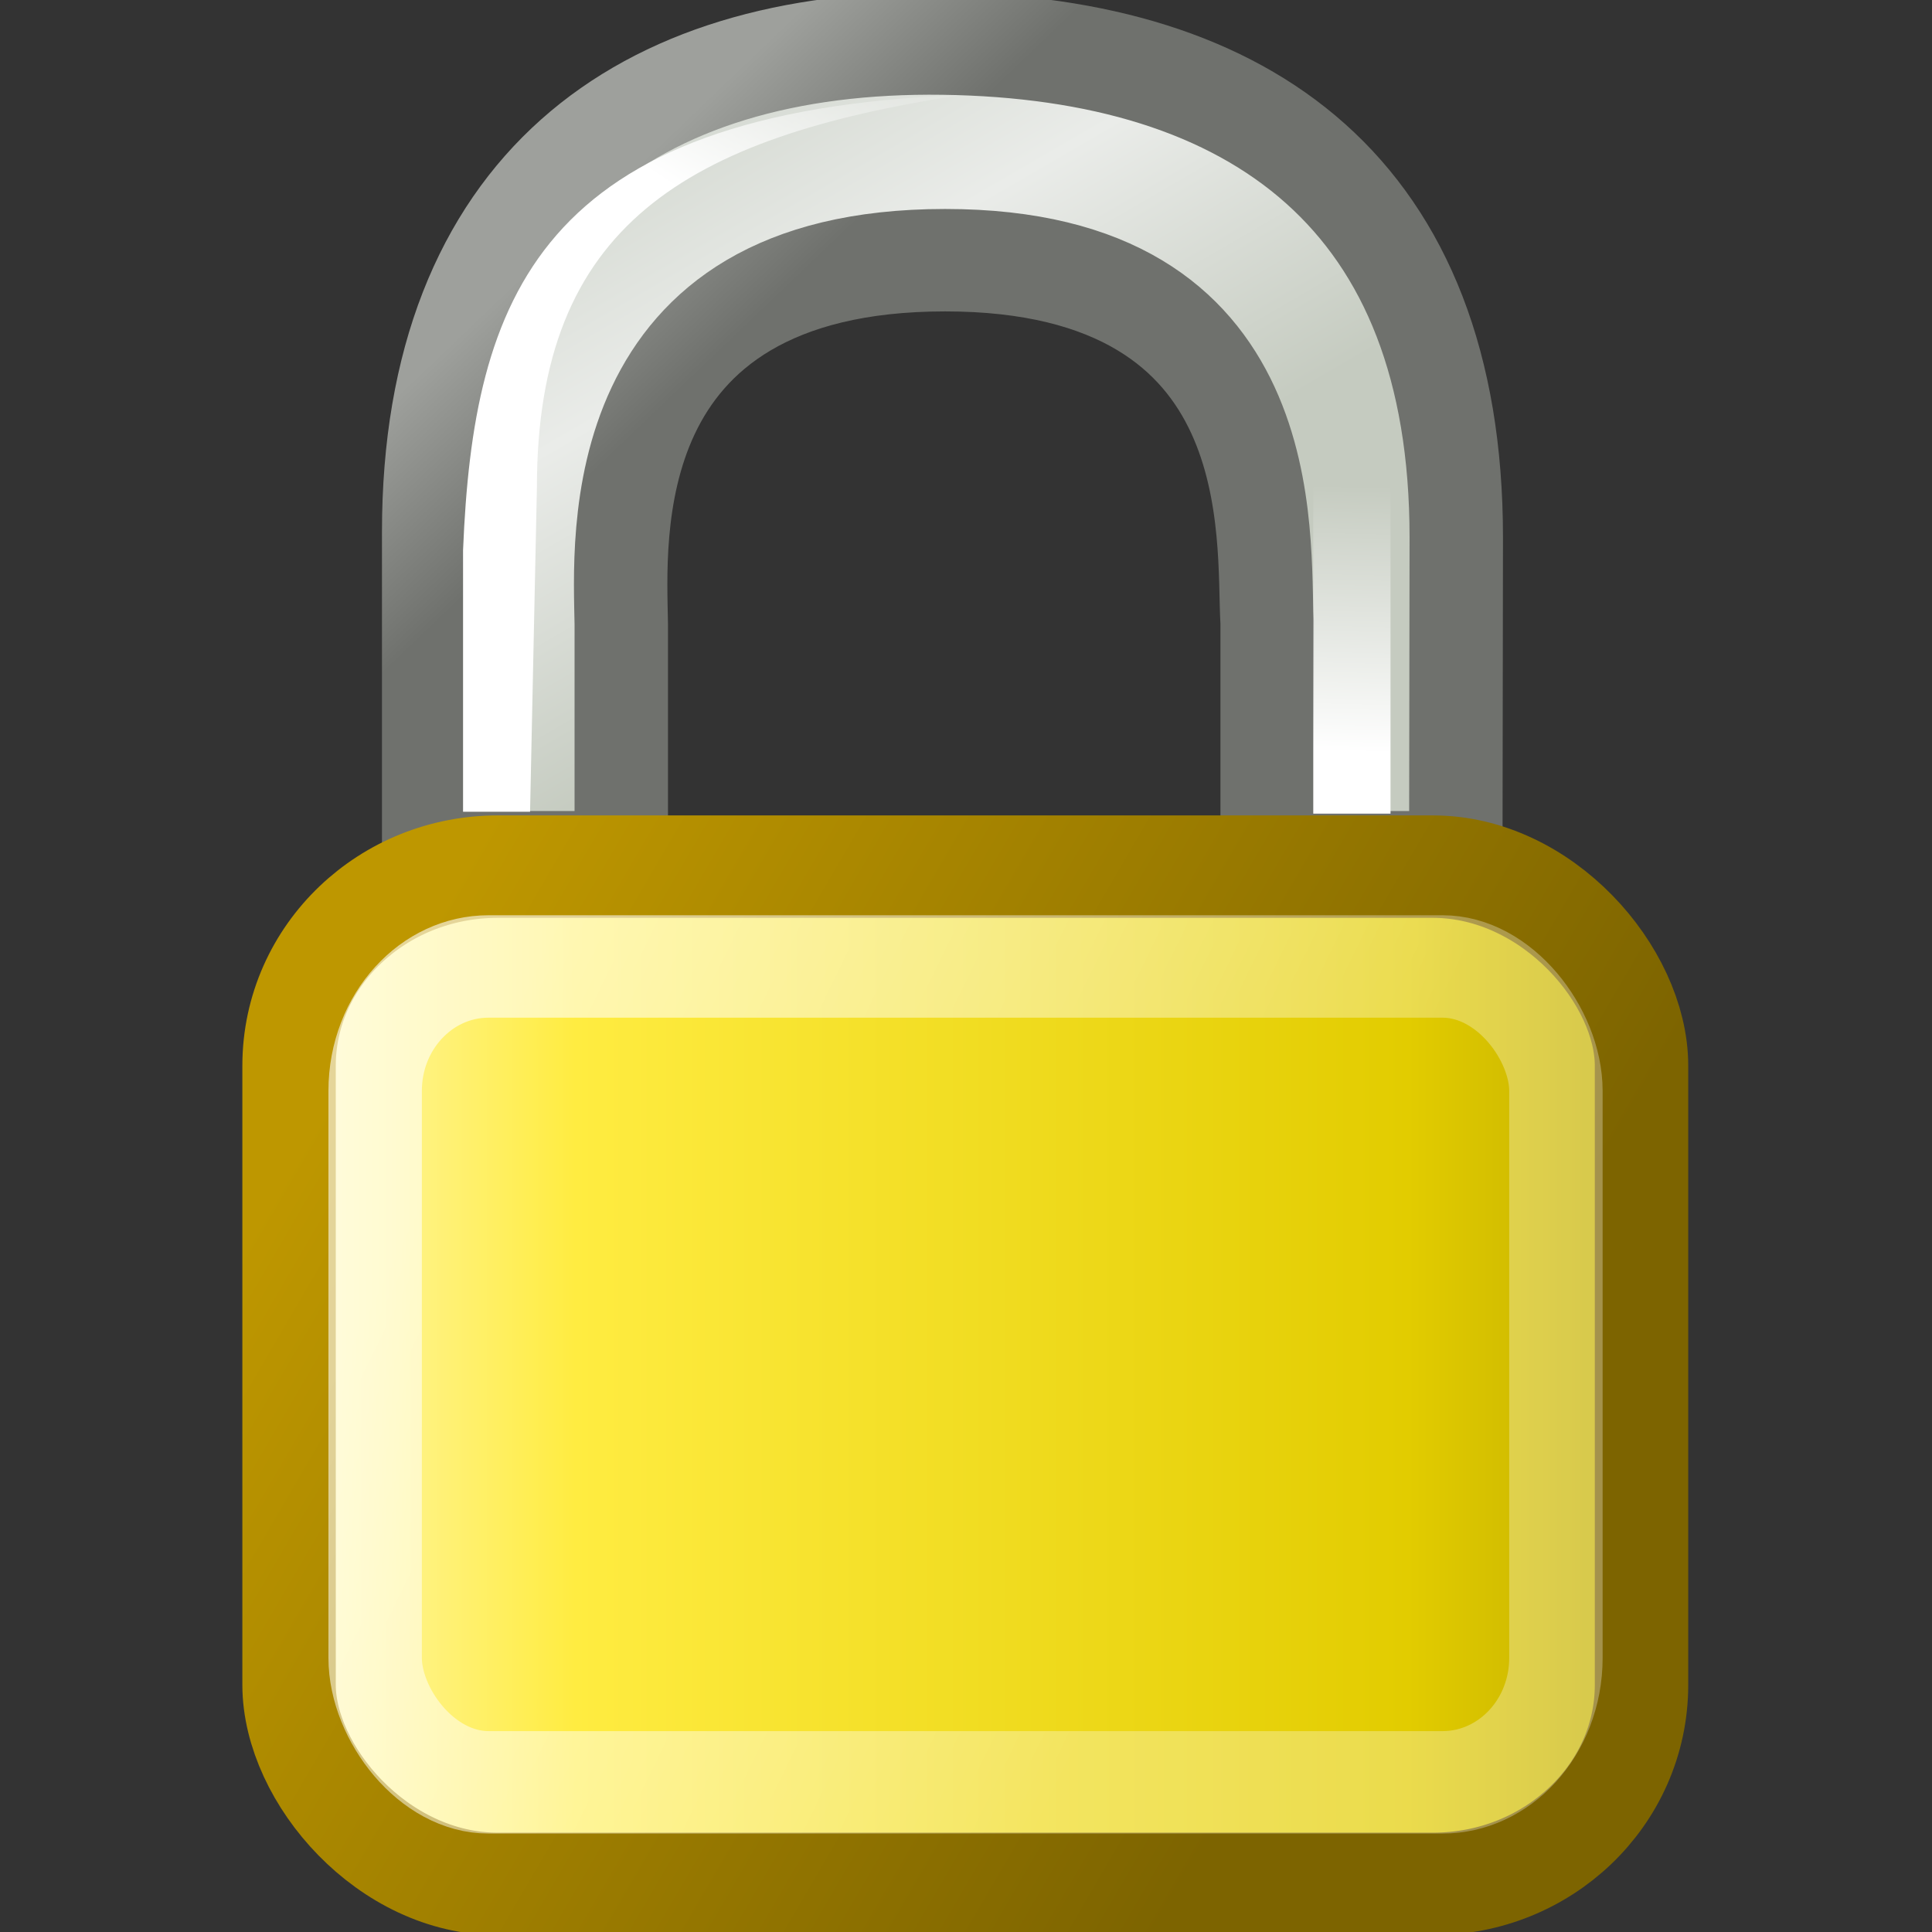 <?xml version="1.0" encoding="UTF-8"?>
<!-- Created with Inkscape (http://www.inkscape.org/) -->
<svg id="svg2327" width="100" height="100" version="1.1" xmlns="http://www.w3.org/2000/svg" xmlns:cc="http://creativecommons.org/ns#" xmlns:dc="http://purl.org/dc/elements/1.1/" xmlns:rdf="http://www.w3.org/1999/02/22-rdf-syntax-ns#" xmlns:xlink="http://www.w3.org/1999/xlink">
 <rect width="100%" height="100%" fill="#333333" stroke="none"/>
 <defs id="defs3">
  <linearGradient id="linearGradient12071">
   <stop id="stop12073" stop-color="#fff" offset="0"/>
   <stop id="stop12075" stop-color="#fff" stop-opacity="0" offset="1"/>
  </linearGradient>
  <linearGradient id="linearGradient1886" x1="12.887" x2="20.087" y1="4.36" y2="18.414" gradientTransform="matrix(.48 0 0 .497 29.227 23.012)" gradientUnits="userSpaceOnUse">
   <stop id="stop10593" stop-color="#cad0c6" offset="0"/>
   <stop id="stop10599" stop-color="#eaece9" offset=".5"/>
   <stop id="stop10595" stop-color="#c5cbc0" offset="1"/>
  </linearGradient>
  <linearGradient id="linearGradient1888" x1="19.251" x2="16.198" y1="9.664" y2="6.04" gradientTransform="matrix(.48 0 0 .497 29.227 23.012)" gradientUnits="userSpaceOnUse">
   <stop id="stop11337" stop-color="#6f716d" offset="0"/>
   <stop id="stop11339" stop-color="#9ea09c" offset="1"/>
  </linearGradient>
  <linearGradient id="linearGradient1890" x1="6.727" x2="40.938" y1="32.162" y2="32.162" gradientTransform="matrix(.49 0 0 .534 29.283 21.676)" gradientUnits="userSpaceOnUse">
   <stop id="stop2094" stop-color="#fff7b0" offset="0"/>
   <stop id="stop2098" stop-color="#ffec41" offset=".21"/>
   <stop id="stop2293" stop-color="#e2cc00" offset=".84"/>
   <stop id="stop2100" stop-color="#c3af00" offset="1"/>
  </linearGradient>
  <linearGradient id="linearGradient1892" x1="31.63" x2="8.671" y1="41.792" y2="25.794" gradientTransform="matrix(.49 0 0 .534 29.283 22.226)" gradientUnits="userSpaceOnUse">
   <stop id="stop11329" stop-color="#7d6400" offset="0"/>
   <stop id="stop11331" stop-color="#be9700" offset="1"/>
  </linearGradient>
  <linearGradient id="linearGradient1894" x1="10.907" x2="30.875" y1="25.002" y2="36.127" gradientTransform="matrix(.453 0 0 .47 30.172 24.389)" gradientUnits="userSpaceOnUse">
   <stop id="stop9847" stop-color="#fff" offset="0"/>
   <stop id="stop9849" stop-color="#fff" stop-opacity=".495" offset="1"/>
  </linearGradient>
  <linearGradient id="linearGradient1896" x1="14.218" x2="17.859" y1="6.88" y2="3.957" gradientTransform="matrix(.98 0 0 .462 23.89 23.479)" gradientUnits="userSpaceOnUse" xlink:href="#linearGradient12071"/>
  <linearGradient id="linearGradient1898" x1="11.5" x2="11.779" y1="20.58" y2="14.26" gradientTransform="matrix(.98 0 0 .49 34.675 22.834)" gradientUnits="userSpaceOnUse" xlink:href="#linearGradient12071"/>
 </defs>
 <g id="layer1" transform="matrix(1.067 0 0 1.067 0 48.8)">
  <g id="g5138" transform="matrix(4.531 0 0 4.968 -63.018 -85.806)">
   <g id="g1879" transform="matrix(.844 0 0 .844 -10.4 -12.364)">
    <path id="path2086" d="m34.239 34.181v-3.822c0-3.914 2.623-5.698 6.524-5.649 3.922 0.049 6.511 1.752 6.511 5.712l-0.006 3.759h-2.393v-2.775c-0.064-0.963 0.267-4.19-4.085-4.19-4.381 0-4.124 3.238-4.108 4.209v2.756h-2.443z" fill="url(#linearGradient1886)" fill-rule="evenodd" stroke="url(#linearGradient1888)" stroke-width="1.185"/>
    <rect id="rect1314" x="32.468" y="34.232" width="17.156" height="11.769" rx="2.647" ry="2.303" fill="url(#linearGradient1890)" fill-rule="evenodd" stroke="url(#linearGradient1892)" stroke-linecap="round" stroke-linejoin="round" stroke-width="1.185"/>
    <rect id="rect6903" x="33.56" y="35.387" width="14.978" height="9.439" rx="1.439" ry="1.439" fill="none" stroke="url(#linearGradient1894)" stroke-linecap="round" stroke-linejoin="round" stroke-opacity=".601" stroke-width="1.185"/>
    <path id="rect11343" d="m34.675 30.572c0.13-2.898 0.936-5.08 6.31-5.266-3.48 0.49-5.373 1.506-5.373 4.536l-0.087 3.755h-0.85z" fill="url(#linearGradient1896)" fill-rule="evenodd"/>
    <rect id="rect1345" x="45.46" y="28.717" width=".98" height="4.902" rx="0" ry="0" fill="url(#linearGradient1898)" fill-rule="evenodd"/>
   </g>
  </g>
 </g>
</svg>
